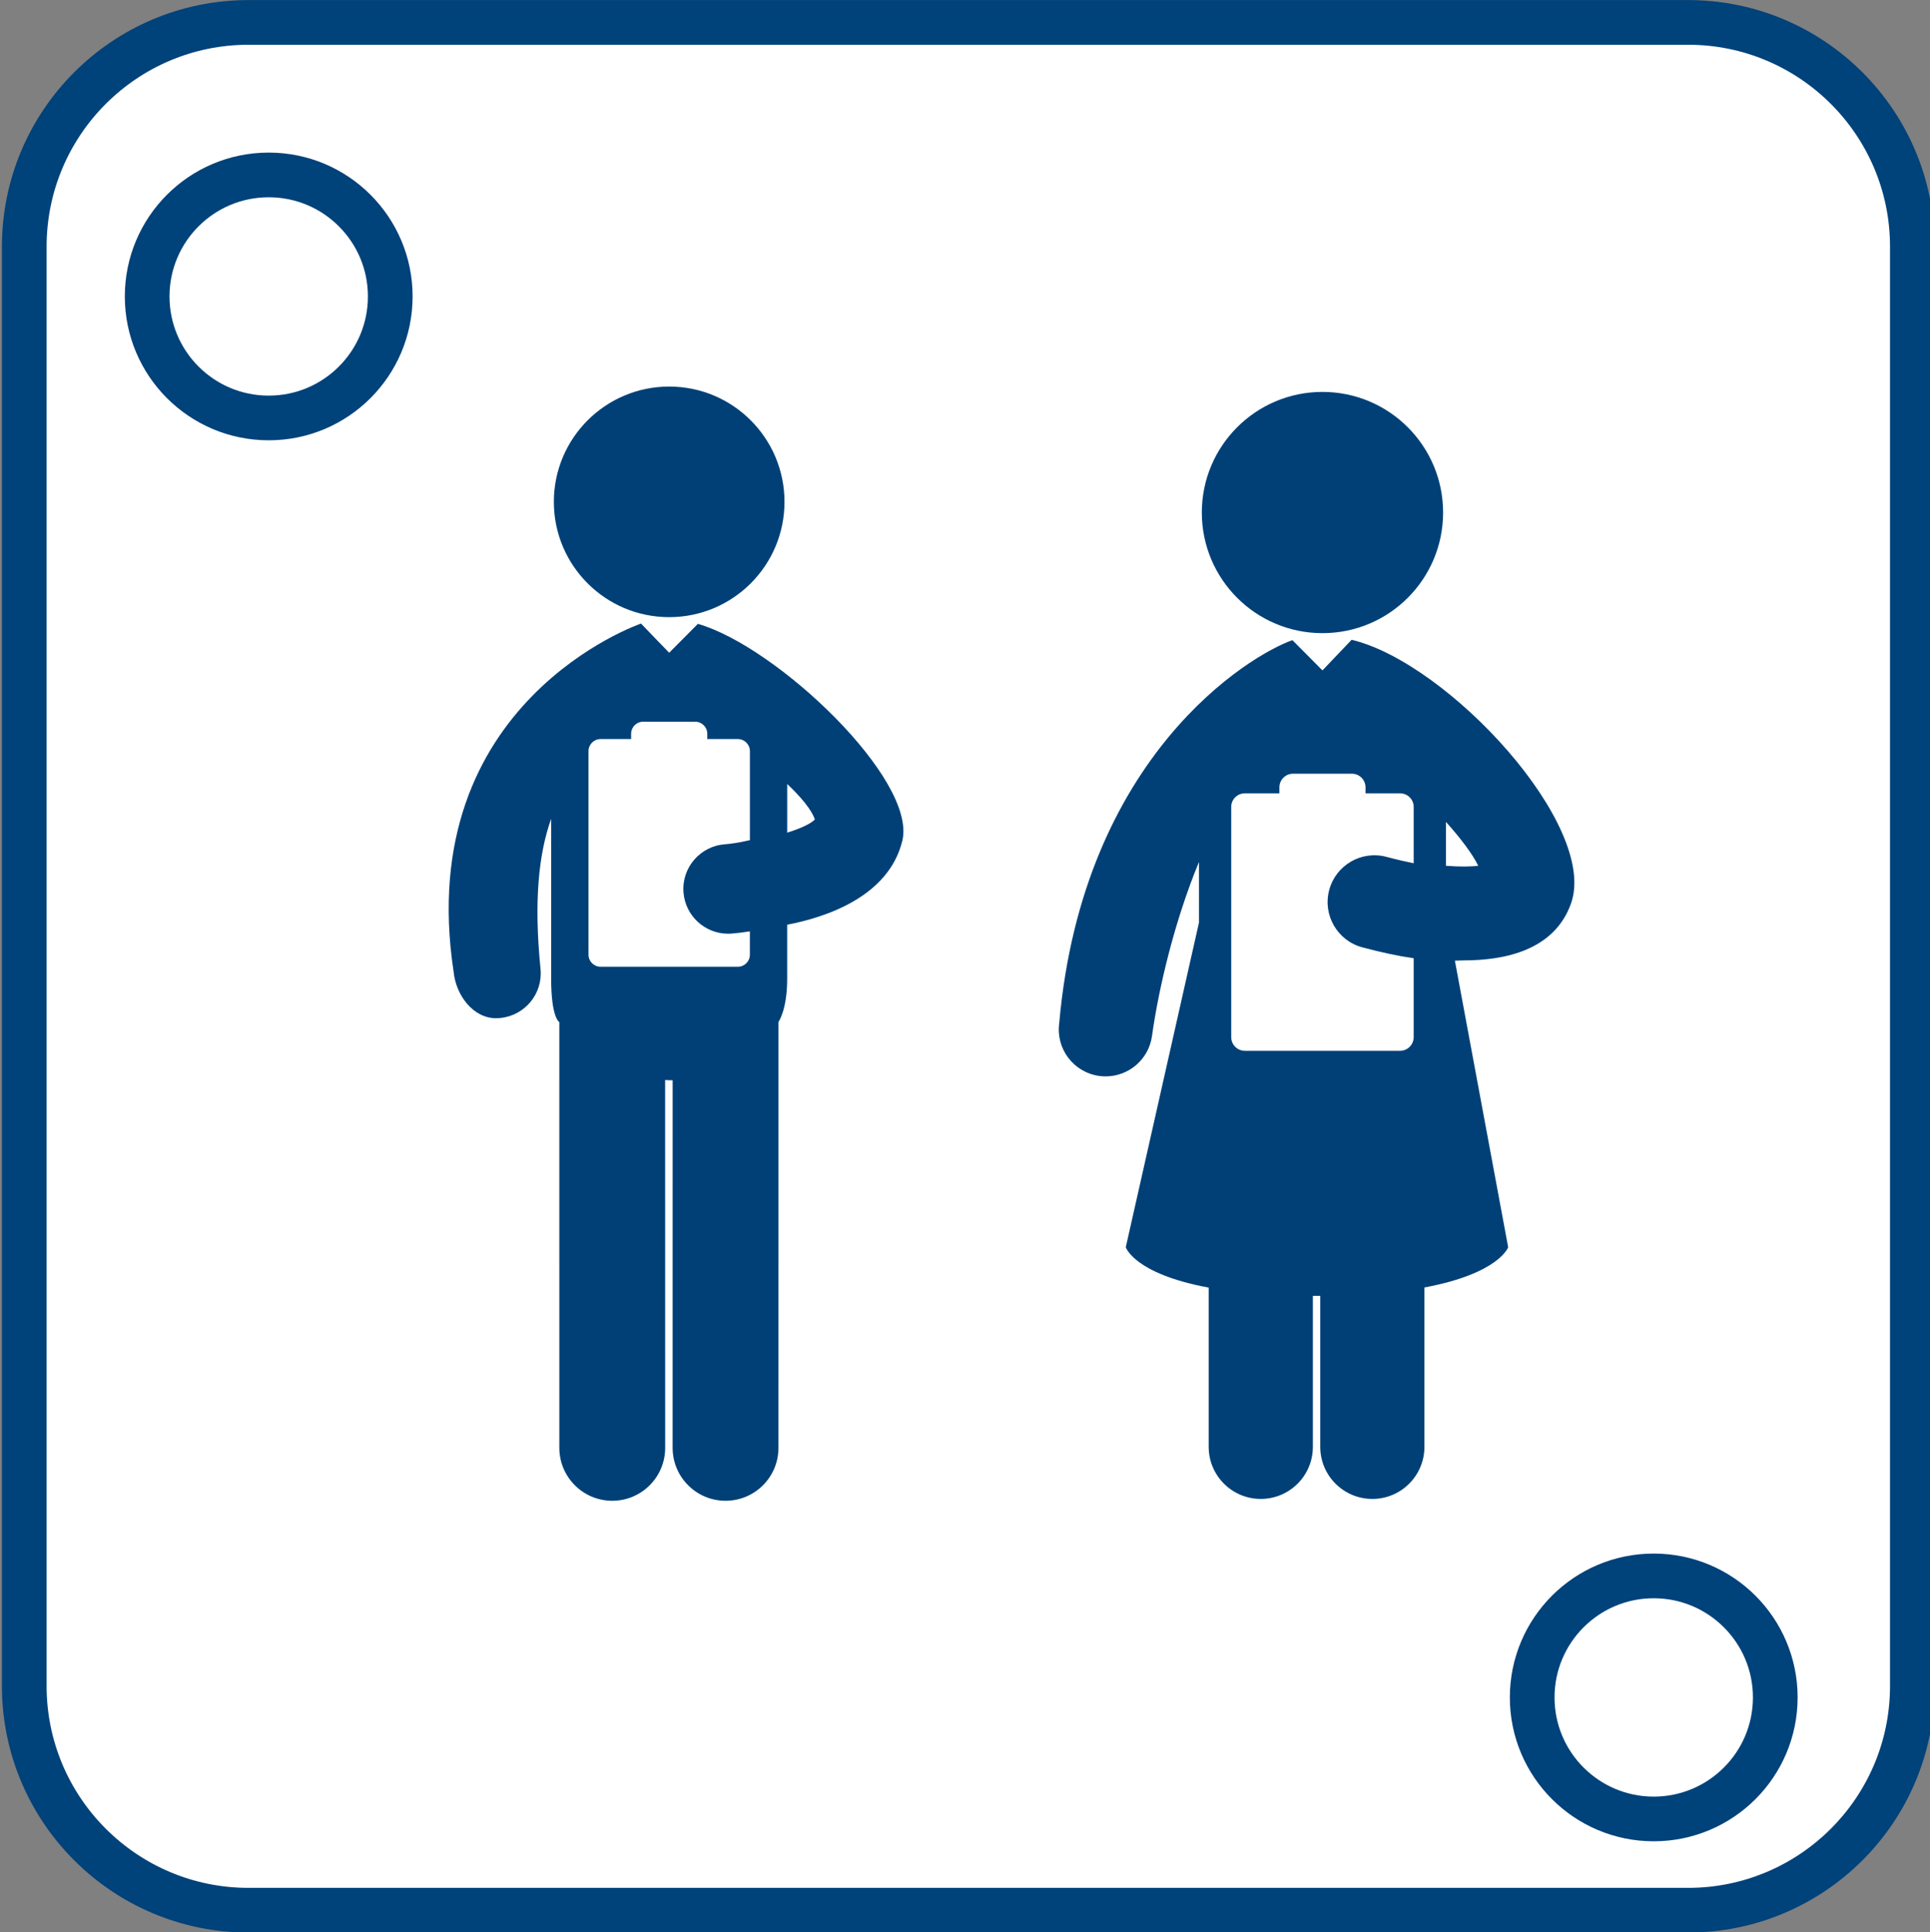 <?xml version="1.0" encoding="utf-8"?>
<!-- Generator: Adobe Illustrator 16.0.0, SVG Export Plug-In . SVG Version: 6.00 Build 0)  -->
<!DOCTYPE svg PUBLIC "-//W3C//DTD SVG 1.1//EN" "http://www.w3.org/Graphics/SVG/1.1/DTD/svg11.dtd">
<svg version="1.1" id="Capa_1" xmlns="http://www.w3.org/2000/svg" xmlns:xlink="http://www.w3.org/1999/xlink" x="0px" y="0px"
	 width="172.749px" height="172.958px" viewBox="0 0 172.749 172.958" enable-background="new 0 0 172.749 172.958"
	 xml:space="preserve">
<rect x="0" y="0" width="172.749" height="172.958" fill="#808080" stroke="none"/>
<g>
	<path fill="#FFFFFF" stroke="#00427A" stroke-width="4" stroke-miterlimit="10" d="M171.171,150.927
		c0,11.089-8.988,20.079-20.08,20.079H22.251c-11.09,0-20.08-8.99-20.08-20.079V22.086c0-11.089,8.99-20.08,20.08-20.08h128.84
		c11.092,0,20.08,8.991,20.08,20.08V150.927z"/>
	<path fill="#FFFFFF" stroke="#00427A" stroke-width="4" stroke-miterlimit="10" d="M137.142,151.957
		c0,6.008,4.871,10.879,10.877,10.879l0,0c6.008,0,10.881-4.871,10.881-10.879l0,0c0-6.008-4.873-10.878-10.881-10.878l0,0
		C142.013,141.078,137.142,145.949,137.142,151.957L137.142,151.957z"/>
	<path fill="#FFFFFF" stroke="#00427A" stroke-width="4" stroke-miterlimit="10" d="M13.173,26.538
		c0,6.008,4.871,10.879,10.879,10.879l0,0c6.008,0,10.879-4.871,10.879-10.879l0,0c0-6.008-4.871-10.878-10.879-10.878l0,0
		C18.044,15.66,13.173,20.53,13.173,26.538L13.173,26.538z"/>
</g>
<g>
	<g>
		<circle fill="#004077" cx="59.896" cy="44.927" r="10.322"/>
		<path fill="#004077" d="M62.466,55.848l-2.57,2.587c0,0-2.527-2.609-2.52-2.612c-0.01,0.003-20.465,6.977-16.768,31.209
			c0.207,2.065,1.746,4.12,3.777,4.12c0.135,0,0.27-0.006,0.406-0.021c2.201-0.22,3.809-2.184,3.59-4.386
			c-0.607-6.061-0.17-10.303,0.951-13.444c0,0,0,11.169,0,14.3c0,3.541,0.732,3.899,0.732,3.899l0.002,38.117
			c0,2.614,2.121,4.734,4.736,4.734c2.617,0,4.736-2.12,4.736-4.734l-0.004-32.933c0.188,0.01,0.375,0.025,0.564,0.025
			c0.037,0,0.072-0.004,0.109-0.004l-0.002,32.912c0,2.614,2.121,4.734,4.738,4.734c2.615,0,4.734-2.12,4.734-4.734l0.002-38.137
			c0,0,0.779-1.046,0.779-3.879c0-2.424,0-4.818,0-4.818c3.395-0.653,9.078-2.479,10.305-7.51
			C82.099,69.807,69.56,57.886,62.466,55.848z M70.46,70.186c1.912,1.795,2.371,2.833,2.475,3.178
			c-0.361,0.376-1.312,0.82-2.475,1.176V70.186z M66.04,86.545H53.755c-0.598,0-1.08-0.483-1.08-1.08V67.242
			c0-0.597,0.482-1.08,1.08-1.08h2.734v-0.471c0-0.597,0.482-1.082,1.078-1.082h4.66c0.596,0,1.08,0.485,1.08,1.082v0.471h2.732
			c0.596,0,1.082,0.483,1.082,1.08v7.969c-0.953,0.229-1.799,0.34-2.236,0.371c-2.207,0.16-3.869,2.079-3.709,4.286
			c0.152,2.108,1.91,3.719,3.992,3.719c0.098,0,0.193-0.004,0.291-0.01c0.465-0.034,1.031-0.102,1.66-0.201v2.09
			C67.12,86.062,66.636,86.545,66.04,86.545z"/>
	</g>
	<g>
		<circle fill="#004077" cx="118.37" cy="45.883" r="10.798"/>
		<path fill="#004077" d="M121.005,57.281c-0.01-0.001-0.02-0.001-0.027-0.003l-2.609,2.737l-2.688-2.707
			c-3.838,1.339-18.758,10.342-20.873,34.289c-0.314,2.294,1.285,4.405,3.578,4.724c0.195,0.026,0.389,0.039,0.58,0.039
			c2.059,0,3.855-1.519,4.146-3.615c0.613-4.4,2.059-10.407,4.207-15.586v5.423l-6.553,29.07c0,0,0.723,2.373,7.42,3.619v14.254
			c0,2.576,2.088,4.662,4.662,4.662c2.576,0,4.664-2.087,4.662-4.662v-13.516c0.096,0,0.184,0.002,0.281,0.002
			c0.131,0,0.252-0.002,0.381-0.004v13.518c0,2.574,2.086,4.662,4.662,4.662c0.002,0,0.002,0,0.002,0c2.574,0,4.66-2.085,4.66-4.662
			v-14.268c6.682-1.245,7.496-3.601,7.496-3.601l-4.77-25.654c0,0,0.668-0.024,0.756-0.024c3.664,0,8.141-0.872,9.641-5.104
			C143.079,73.923,129.683,59.377,121.005,57.281z M110.202,72.241c0-0.675,0.547-1.222,1.221-1.222h3.092v-0.533
			c0-0.675,0.547-1.222,1.219-1.222h5.268c0.676,0,1.221,0.547,1.221,1.222v0.533h3.092c0.674,0,1.221,0.548,1.221,1.222v5.04
			c-0.691-0.139-1.484-0.32-2.432-0.572c-2.24-0.6-4.537,0.733-5.131,2.97c-0.598,2.237,0.732,4.535,2.971,5.131
			c1.734,0.462,3.229,0.778,4.59,0.974v7.065c0,0.673-0.547,1.222-1.221,1.222h-13.889c-0.674,0-1.221-0.549-1.221-1.222V72.241z
			 M129.421,77.506v-3.931c1.332,1.488,2.387,2.893,2.893,3.933C131.71,77.579,130.778,77.612,129.421,77.506z"/>
	</g>
</g>
</svg>

